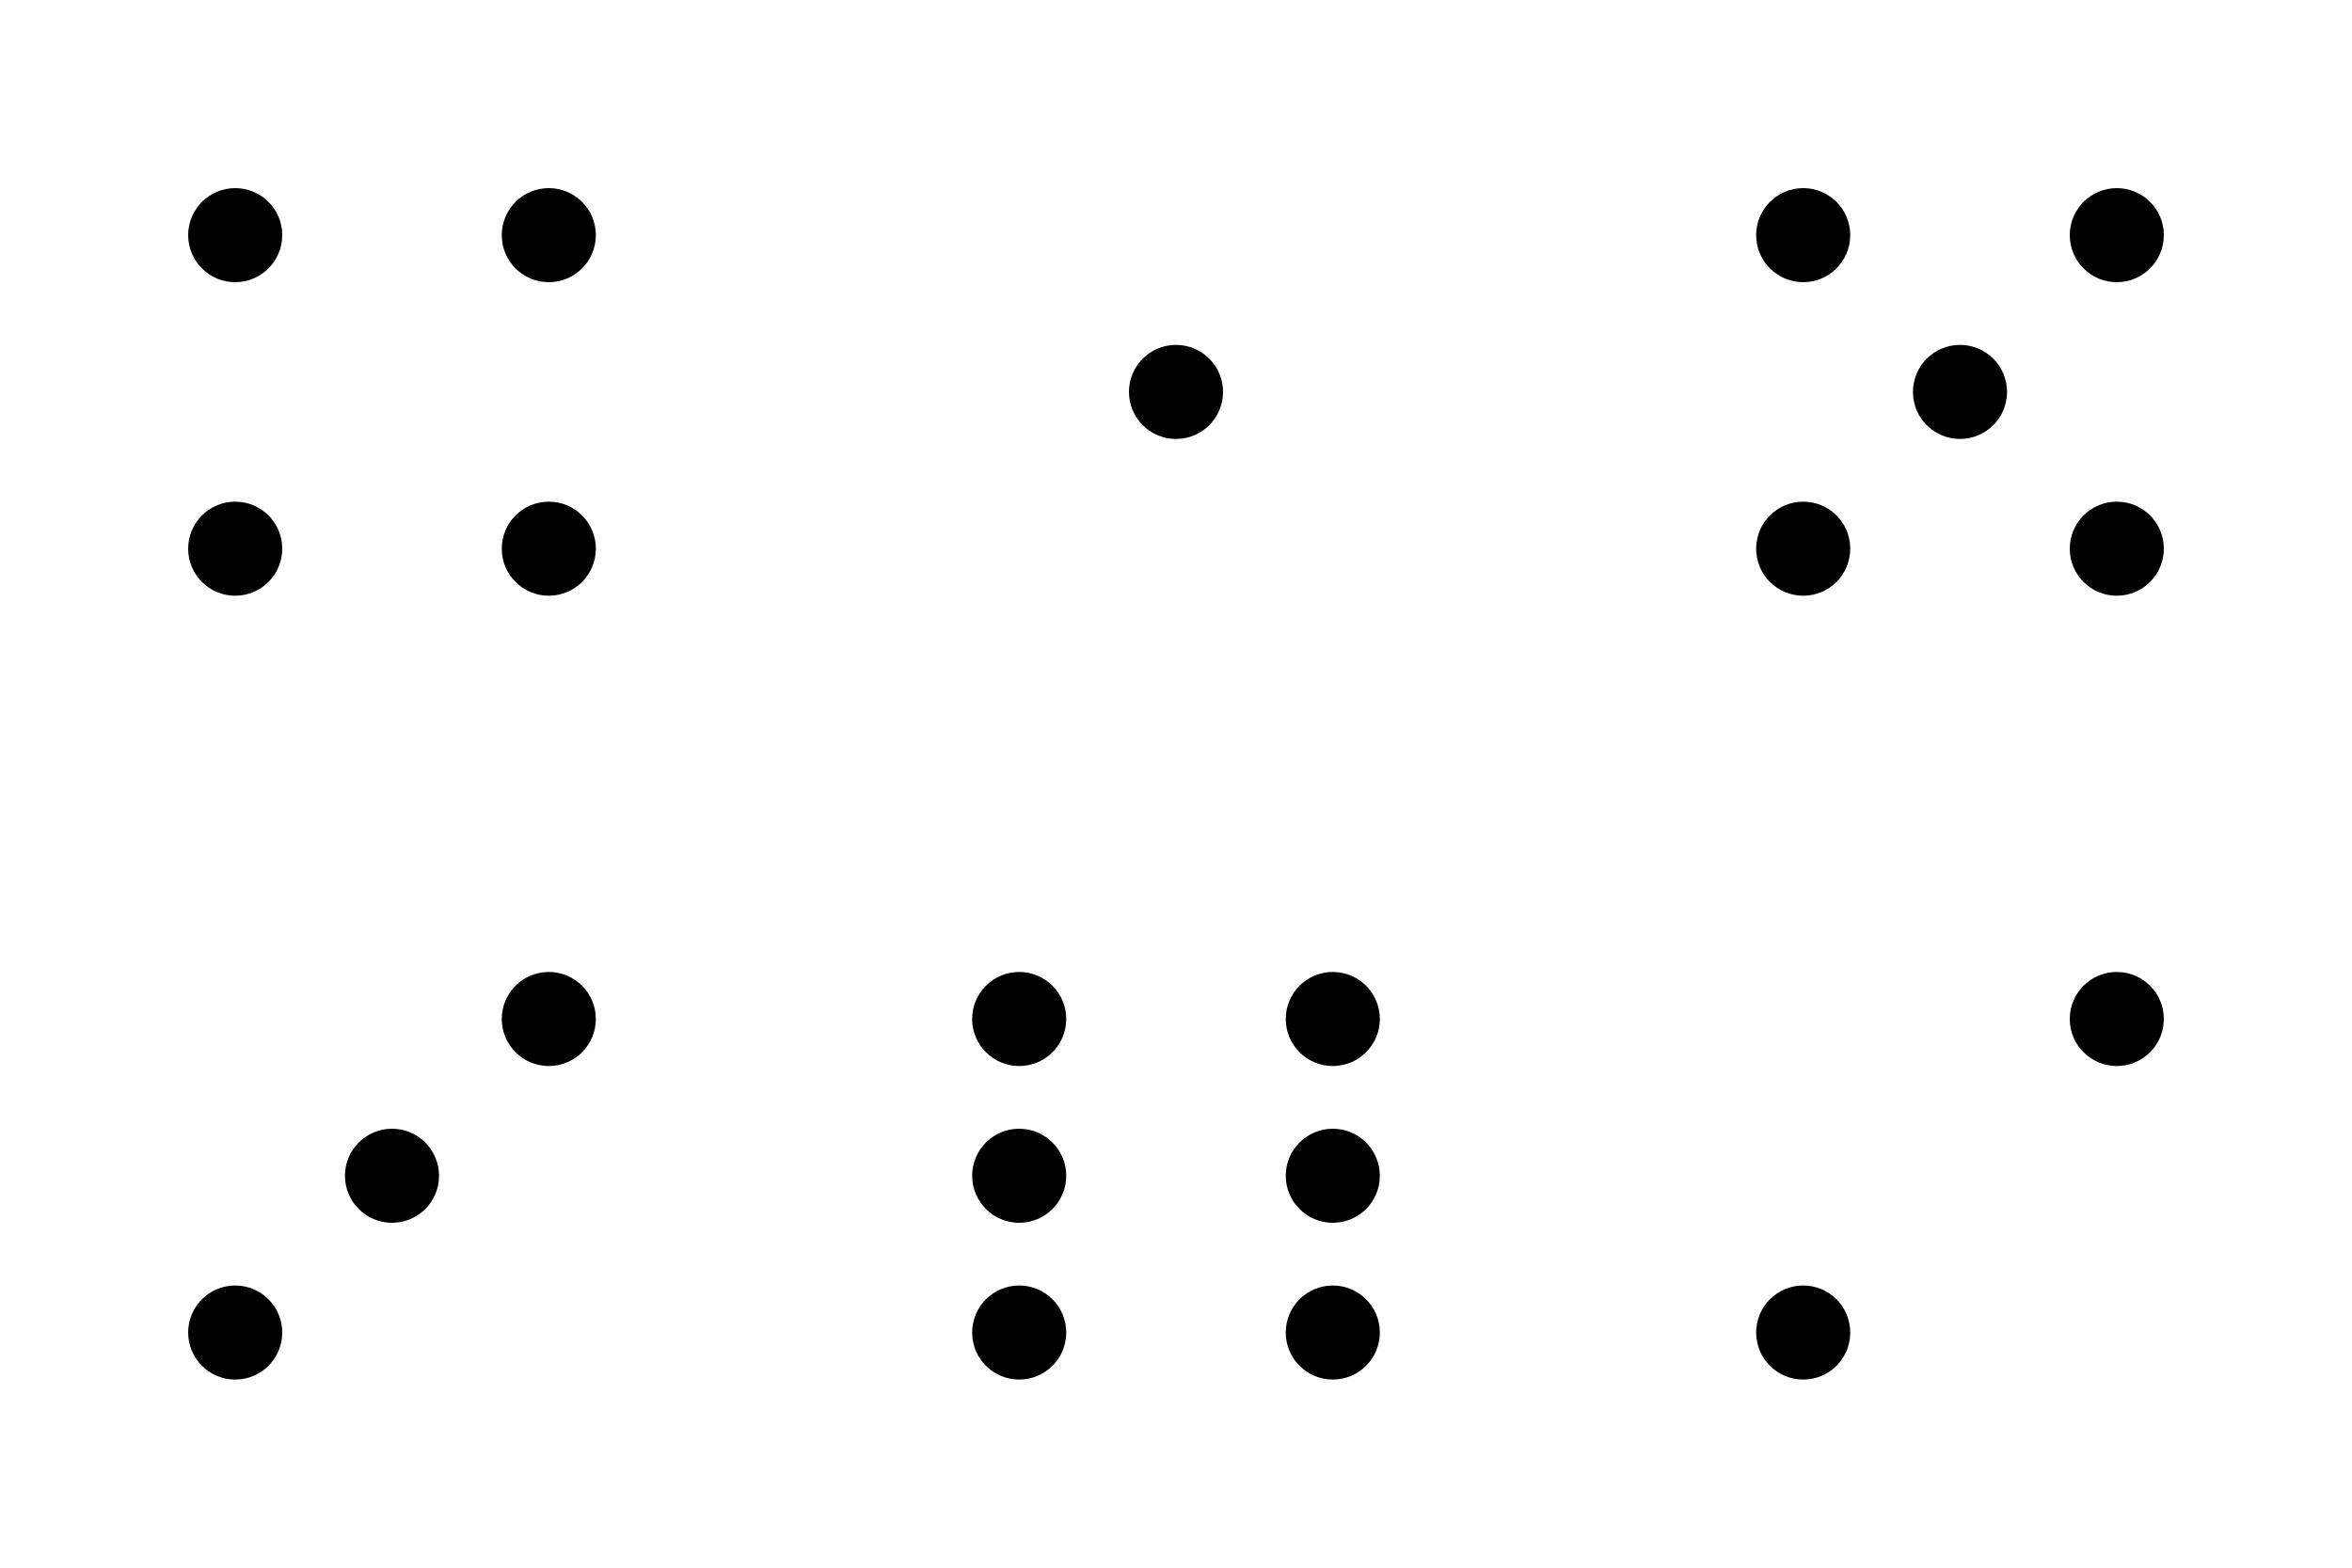 <svg xmlns="http://www.w3.org/2000/svg" viewBox="-7.5 -2.5 15 10"><circle id="a" r=".3" fill="hsl(210 6% 80%)"/><g transform="translate(5)"><use href="#a"/><use x="1" y="1" href="#a"/><use x="-1" y="1" href="#a"/><use x="-1" y="-1" href="#a"/><use x="1" y="-1" href="#a"/></g><g transform="translate(-5)"><use x="1" y="1" href="#a"/><use x="-1" y="1" href="#a"/><use x="-1" y="-1" href="#a"/><use x="1" y="-1" href="#a"/></g><g transform="translate(0 5)"><use x="1" href="#a"/><use x="-1" href="#a"/><use x="1" y="1" href="#a"/><use x="-1" y="1" href="#a"/><use x="-1" y="-1" href="#a"/><use x="1" y="-1" href="#a"/></g><g transform="translate(5 5)"><use x="-1" y="1" href="#a"/><use x="1" y="-1" href="#a"/></g><g transform="translate(-5 5)"><use href="#a"/><use x="-1" y="1" href="#a"/><use x="1" y="-1" href="#a"/></g></svg>